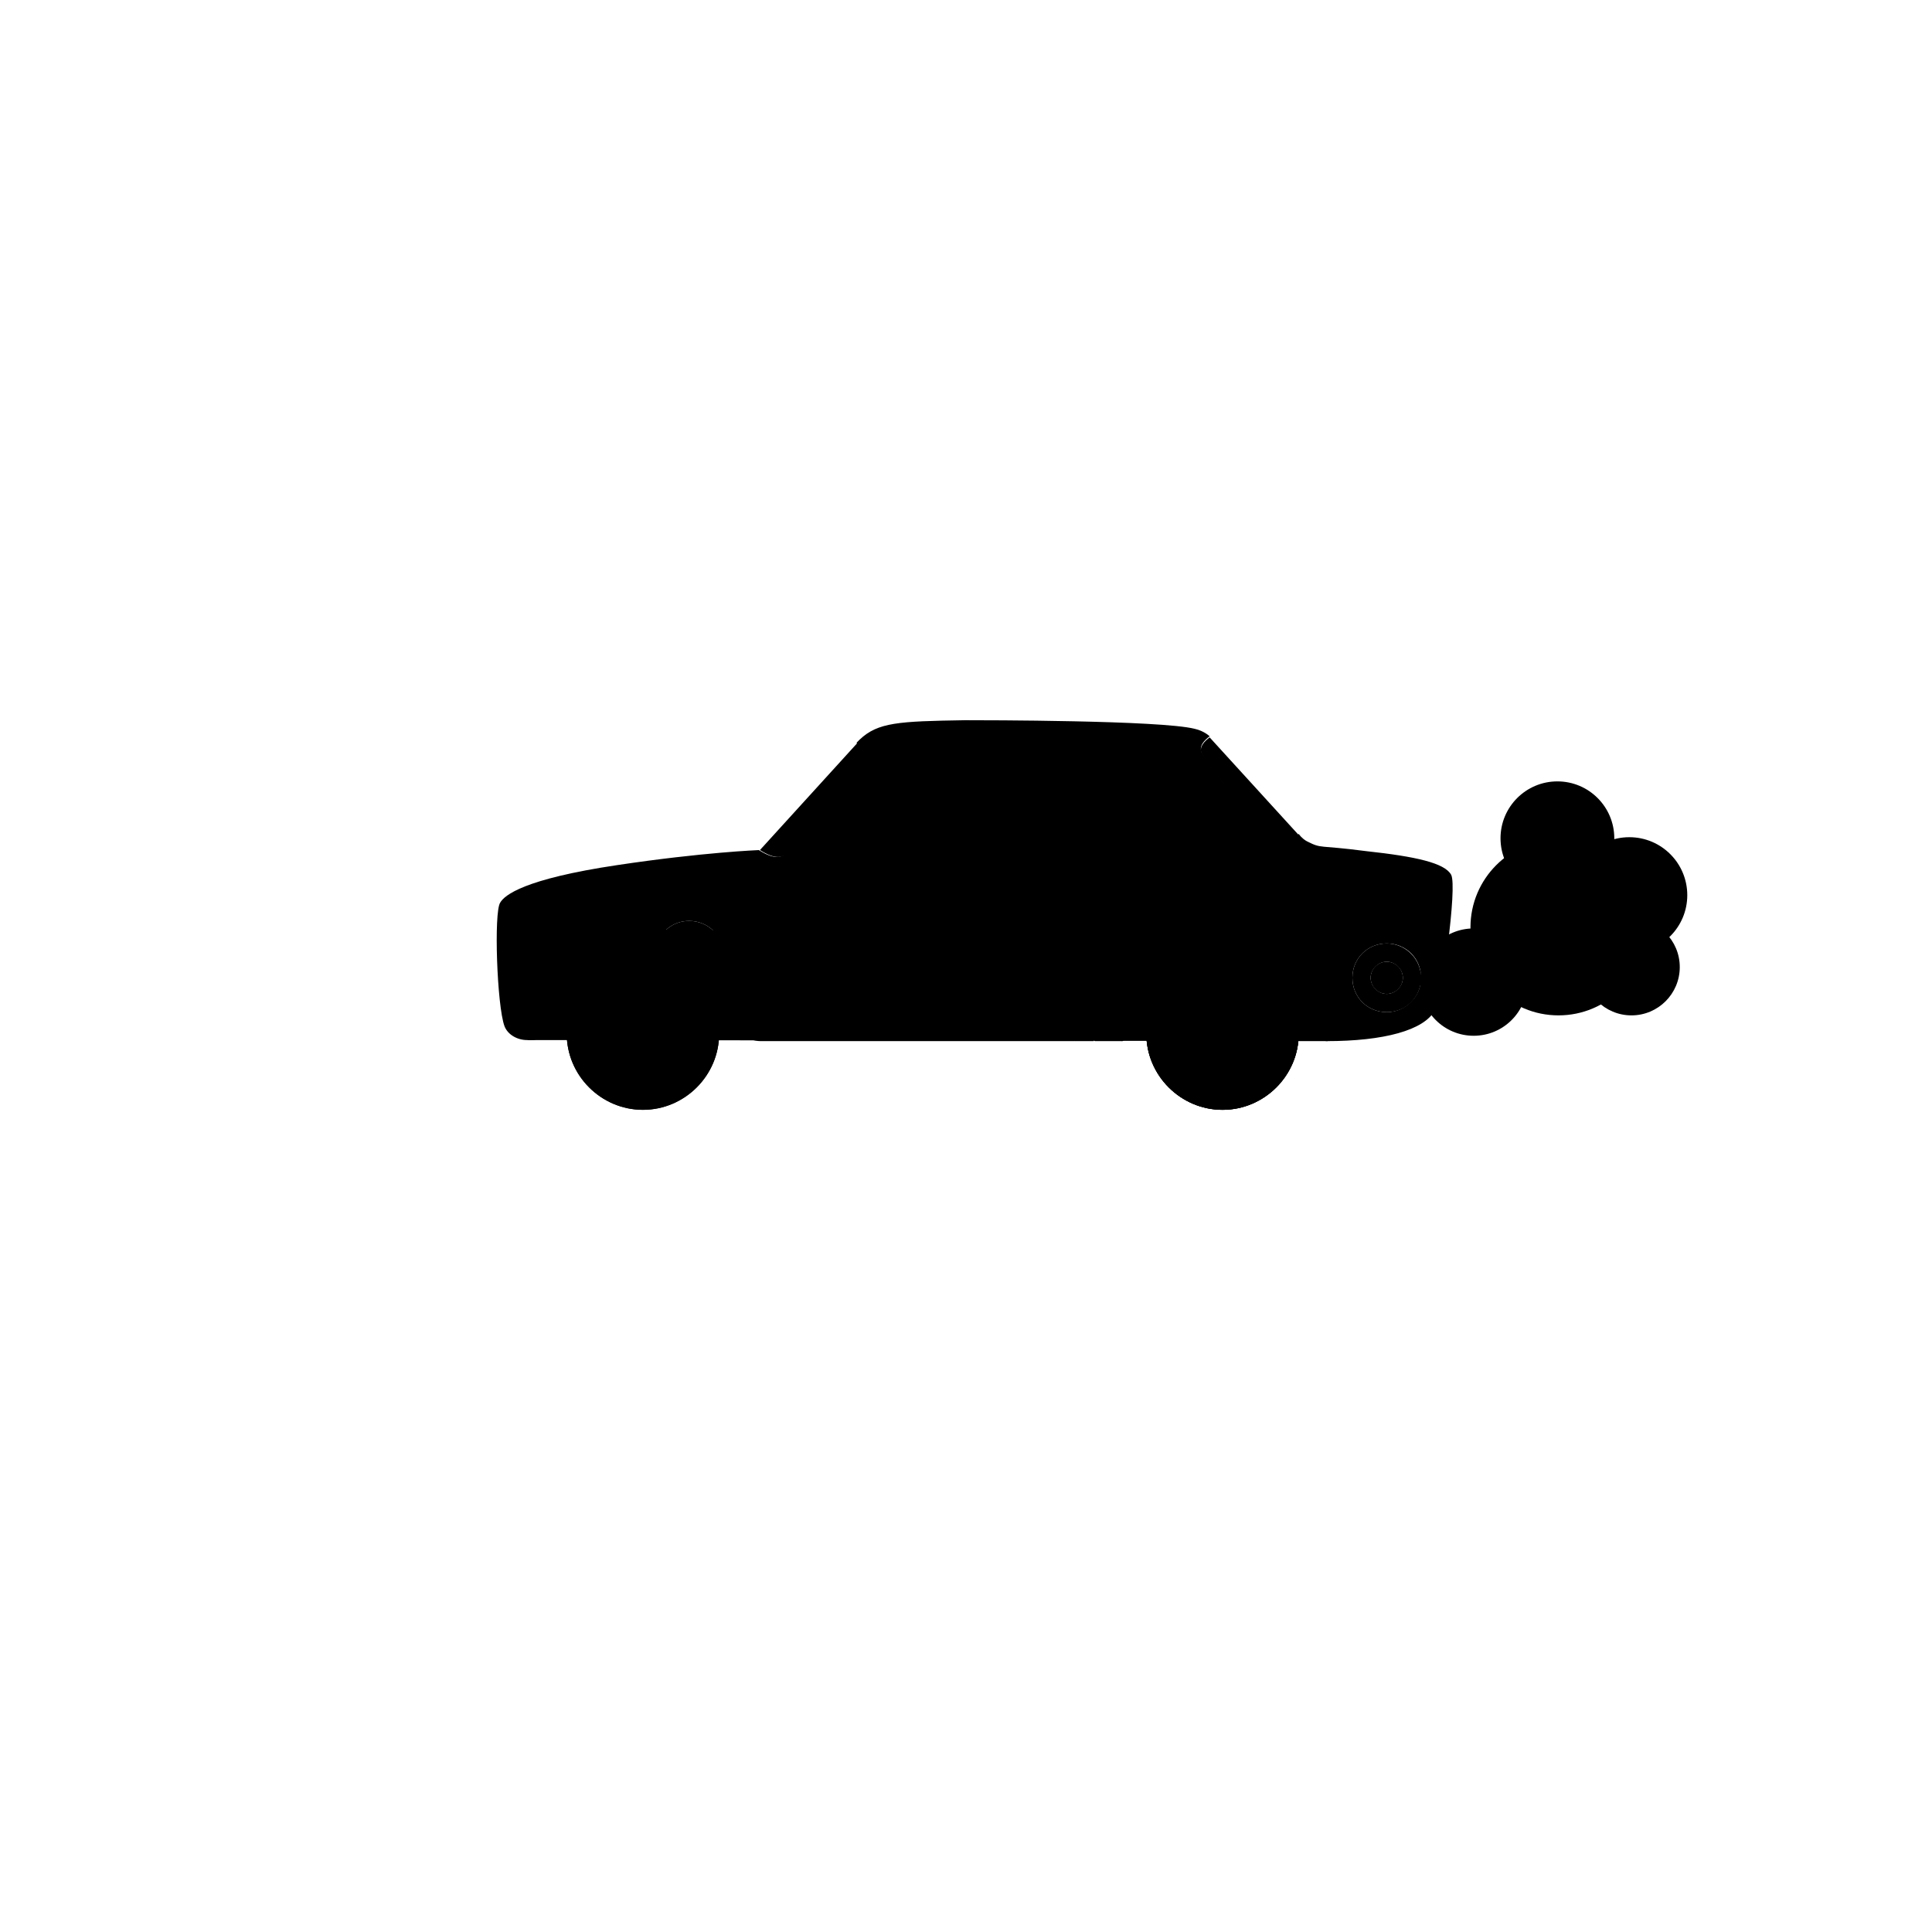 <svg version="1.1" id="Layer_1" xmlns="http://www.w3.org/2000/svg" xmlns:xlink="http://www.w3.org/1999/xlink" x="0px" y="0px"
	 viewBox="0 0 180 180" style="enable-background:new 0 0 180 180;" xml:space="preserve">
<svg x="4">
	<circle class="st0" cx="133.3" cy="91.5" r="5"/>
	<circle class="st0" cx="141.2" cy="86.4" r="8.2"/>
	<circle class="st0" cx="141.1" cy="78.1" r="5.3"/>
	<circle class="st0" cx="148" cy="90.1" r="4.5"/>
	<circle class="st0" cx="147.8" cy="83.4" r="5.4"/>
	<polyline points="50.7,86.5 116.4,87.5 119.7,97 45.2,96.9 50.7,86.5 	"/>
	<path class="st1" d="M131.2,81.5c-0.6-1.1-3.3-1.7-7.9-2.2c-4.6-0.6-4.1-0.2-5.5-0.9c-0.2-0.1-0.5-0.3-0.8-0.7
		c-0.7,0.6-2.1,1.3-3,0.3c-0.4-0.4-5.7-7.2-6-7.8c-0.4-0.7,0.3-1.3,0.7-1.6c0,0-0.5-0.5-1.4-0.7c-3.2-0.8-19.7-0.8-21.4-0.8
		c-6.2,0.1-8.1,0.2-9.8,1.8c-0.1,0.1-0.2,0.2-0.3,0.3c0.3,0.3,0.3,0.8,0.1,1.1c-0.4,0.6-5.6,7.7-6.5,9c-0.7,1-1.9,0.4-2.7-0.1
		c0,0-5.2,0.2-13.2,1.4c-8.7,1.3-10.5,2.8-10.9,3.5C42,85,42.3,93.7,43,95.6c0.3,0.8,1.2,1.3,2.1,1.3c1,0.1,2-0.4,2.4-1.3
		c0.6-1.4,1.1-3.4,1.8-4.7c1.1-2.1,3.2-2.7,6.6-2.7c0.4,0,0.8,0,1.2,0c0.4-1.4,1.6-2.4,3.1-2.4c1.8,0,3.2,1.4,3.2,3.2
		c0,0.8-0.3,1.6-0.8,2.1c1,2.2,1.5,5.9,4.3,5.9c1.2,0,20.3,0,29.2,0C96,96.7,96,96.5,96,96.3c0-1.8,1.4-3.2,3.2-3.2
		c1.2,0,2.3,0.7,2.8,1.7c0.5-1.3,0.9-2.8,1.4-3.9c1.1-2.1,3.2-2.7,6.6-2.7s5.5,0.6,6.6,2.7s1.7,6.1,3,6.1c5.3,0,9.1-1,10.1-2.9
		C130.3,93.3,131.8,82.6,131.2,81.5z M125.2,94.3c-1.8,0-3.2-1.4-3.2-3.2c0-1.8,1.4-3.2,3.2-3.2c1.8,0,3.2,1.4,3.2,3.2
		S126.9,94.3,125.2,94.3z"/>
	<path class="st2" d="M60.2,85.8c-1.5,0-2.7,1-3.1,2.4c0.6,0,1.2,0.1,1.7,0.2c0.2-0.5,0.8-0.9,1.4-0.9c0.8,0,1.5,0.7,1.5,1.5
		c0,0.2-0.1,0.5-0.1,0.7c0.4,0.3,0.7,0.8,0.9,1.2c0,0.1,0.1,0.1,0.1,0.2c0.5-0.6,0.8-1.3,0.8-2.1C63.4,87.2,62,85.8,60.2,85.8z"/>
	<path class="st3" d="M61.7,89c0-0.8-0.7-1.5-1.5-1.5c-0.6,0-1.2,0.4-1.4,0.9c1.2,0.2,2.1,0.6,2.8,1.3C61.7,89.4,61.7,89.2,61.7,89z
		"/>
	<path class="st2" d="M99.2,93.1c-1.8,0-3.2,1.4-3.2,3.2c0,0.2,0,0.5,0.1,0.7c0.7,0,1.2,0,1.8,0c-0.1-0.2-0.2-0.4-0.2-0.7
		c0-0.8,0.7-1.5,1.5-1.5s1.5,0.7,1.5,1.5c0,0.2-0.1,0.5-0.2,0.7c0.6-0.1,1-1,1.5-2.2C101.5,93.8,100.5,93.1,99.2,93.1z"/>
	<path class="st3" d="M100.6,97c0.1-0.2,0.2-0.4,0.2-0.7c0-0.8-0.7-1.5-1.5-1.5s-1.5,0.7-1.5,1.5c0,0.3,0.1,0.5,0.2,0.7
		C99.4,97,100.4,97,100.6,97C100.5,97,100.5,97,100.6,97z"/>
	<path class="st2" d="M125.2,87.9c-1.8,0-3.2,1.4-3.2,3.2c0,1.8,1.4,3.2,3.2,3.2c1.8,0,3.2-1.4,3.2-3.2S126.9,87.9,125.2,87.9z
		 M125.2,92.6c-0.8,0-1.5-0.7-1.5-1.5s0.7-1.5,1.5-1.5s1.5,0.7,1.5,1.5S126,92.6,125.2,92.6z"/>
	<circle class="st3" cx="125.2" cy="91.1" r="1.5"/>
	<path class="st4" d="M48.8,96.3c0-3.9,3.2-7.1,7.1-7.1s7.1,3.2,7.1,7.1s-3.2,7.1-7.1,7.1S48.8,100.2,48.8,96.3"/>
	<path class="st5" d="M51.3,96.3c0-2.6,2.1-4.6,4.6-4.6c2.6,0,4.6,2.1,4.6,4.6s-2.1,4.6-4.6,4.6C53.4,100.9,51.3,98.8,51.3,96.3"/>
	<path class="st4" d="M48.8,96.3c0-3.9,3.2-7.1,7.1-7.1s7.1,3.2,7.1,7.1s-3.2,7.1-7.1,7.1S48.8,100.2,48.8,96.3"/>
	<path class="st5" d="M51.3,96.3c0-2.6,2.1-4.6,4.6-4.6c2.6,0,4.6,2.1,4.6,4.6s-2.1,4.6-4.6,4.6C53.4,100.9,51.3,98.8,51.3,96.3"/>
	<path class="st4" d="M102.8,96.3c0-3.9,3.2-7.1,7.1-7.1s7.1,3.2,7.1,7.1s-3.2,7.1-7.1,7.1S102.8,100.2,102.8,96.3"/>
	<path class="st5" d="M105.3,96.3c0-2.5,2.1-4.6,4.6-4.6s4.6,2.1,4.6,4.6s-2.1,4.6-4.6,4.6S105.3,98.8,105.3,96.3"/>
	<path class="st6" d="M71.5,79.6c-0.6,0-0.8-0.4-0.4-0.8l5.8-7.8c0.4-0.5,1.1-0.8,1.7-0.8L91,70.3c0.6,0,1.1,0.5,1.1,1.1v7.2
		c0,0.6-0.5,1.1-1.1,1.1L71.5,79.6"/>
	<path class="st6" d="M106.4,79.6c0.6,0,0.8-0.4,0.4-0.8L101,71c-0.4-0.5-1.1-0.8-1.7-0.8l-5.2,0.1c-0.6,0-1.1,0.5-1.1,1.1v7.2
		c0,0.6,0.5,1.1,1.1,1.1L106.4,79.6"/>
	<path d="M111.3,78.6h-2.9c-0.5,0-0.9-0.4-0.9-0.9s0.4-0.9,0.9-0.9h2.9c0.5,0,0.9,0.4,0.9,0.9C112.2,78.2,111.8,78.6,111.3,78.6"/>
	<path class="st6" d="M75.9,69.2c0.3,0.3,0.3,0.8,0.1,1.1c-0.4,0.6-5.6,7.7-6.5,9c-0.7,1-1.9,0.4-2.7-0.1L75.9,69.2"/>
	<path class="st6" d="M117,77.8c-0.7,0.6-2.1,1.3-3,0.3c-0.4-0.4-5.7-7.2-6-7.8c-0.4-0.7,0.3-1.3,0.7-1.6L117,77.8"/>
	<path d="M75.6,76.3c-0.2,0.1-0.3,0.4-0.2,0.6l1.3,2.6h1l-1.4-3C76.1,76.3,75.9,76.2,75.6,76.3"/>
	<line class="st7" x1="60.5" y1="82.1" x2="62.4" y2="82.1"/>
	<path class="st8" d="M89.6,83.2h-0.5c-0.5,0-0.9-0.4-0.9-0.9v-0.4c0-0.5,0.4-0.9,0.9-0.9h0.5c0.5,0,0.9,0.4,0.9,0.9v0.4
		C90.5,82.8,90.1,83.2,89.6,83.2"/>
	<path d="M87.2,82.2c0-0.5,5.1-0.9,5.1-0.1C92.3,82.9,87.2,82.7,87.2,82.2"/>
	<line class="st9" x1="67.1" y1="86.2" x2="107.1" y2="86.2"/>
	<line class="st10" x1="41.8" y1="92.9" x2="45.9" y2="92.9"/>
	<line class="st10" x1="124.2" y1="93" x2="130.5" y2="93"/>
	<path class="st11" d="M51.5,96.3c0-2.4,2-4.4,4.4-4.4s4.4,2,4.4,4.4s-2,4.4-4.4,4.4C53.5,100.7,51.5,98.7,51.5,96.3"/>
	<path class="st12" d="M53.8,96.3c0-1.2,0.9-2.1,2.1-2.1c1.2,0,2.1,0.9,2.1,2.1s-1,2.1-2.1,2.1S53.8,97.5,53.8,96.3"/>
	<path class="st13" d="M55.9,92.8c-1.9,0-3.5,1.6-3.5,3.5s1.6,3.5,3.5,3.5s3.5-1.6,3.5-3.5C59.4,94.3,57.9,92.8,55.9,92.8
		 M58.9,96.9c-0.1,0.4-0.2,0.7-0.4,1c0,0.1,0,0.2-0.1,0.3l-0.5,0.5c-0.1,0.1-0.2,0.1-0.3,0.1c-0.3,0.2-0.6,0.3-1,0.4
		c-0.1,0.1-0.2,0.2-0.3,0.2h-0.7c-0.1,0-0.2-0.1-0.3-0.2c-0.4-0.1-0.7-0.2-1-0.4c-0.1,0-0.2,0-0.3-0.1l-0.5-0.5
		c-0.1-0.1-0.1-0.2-0.1-0.3c-0.2-0.3-0.3-0.6-0.4-1c-0.1,0-0.2-0.2-0.2-0.3v-0.7c0-0.1,0.1-0.2,0.2-0.3c0.1-0.4,0.2-0.7,0.4-1
		c0-0.1,0-0.2,0.1-0.3l0.5-0.5c0.1-0.1,0.2-0.1,0.3-0.1c0.3-0.2,0.6-0.3,1-0.4c0.1-0.1,0.2-0.2,0.3-0.2h0.7c0.1,0,0.2,0.1,0.3,0.2
		c0.4,0.1,0.7,0.2,1,0.4c0.1,0,0.3,0,0.3,0.1l0.5,0.5c0.1,0.1,0.1,0.2,0.1,0.3c0.2,0.3,0.3,0.6,0.4,1c0.1,0,0.2,0.2,0.2,0.3v0.7
		C59.1,96.8,59,96.9,58.9,96.9z"/>
	<path class="st14" d="M58.4,96.6v-0.7c0-0.2,0.1-0.3,0.3-0.3h0.1c-0.1-0.4-0.2-0.7-0.4-1c0,0,0,0.1-0.1,0.1c-0.1,0.1-0.3,0.1-0.4,0
		l-0.5-0.5c-0.1-0.1-0.1-0.3,0-0.5l0.1-0.1c-0.3-0.2-0.6-0.3-1-0.4v0.1c0,0.2-0.1,0.3-0.3,0.3h-0.7c-0.2,0-0.3-0.1-0.3-0.3v-0.1
		c-0.4,0.1-0.7,0.2-1,0.4c0,0,0.1,0,0.1,0.1c0.1,0.1,0.1,0.3,0,0.5l-0.5,0.5c-0.1,0.1-0.3,0.1-0.5,0l-0.1-0.1
		c-0.2,0.3-0.3,0.6-0.4,1h0.1c0.2,0,0.3,0.1,0.3,0.3v0.7c0,0.2-0.1,0.3-0.3,0.3h-0.1c0.1,0.4,0.2,0.7,0.4,1c0,0,0-0.1,0.1-0.1
		c0.1-0.1,0.3-0.1,0.5,0l0.5,0.5c0.1,0.1,0.1,0.3,0,0.5l-0.1,0.1c0.3,0.2,0.6,0.3,1,0.4v-0.1c0-0.2,0.1-0.3,0.3-0.3h0.7
		c0.2,0,0.3,0.1,0.3,0.3v0.1c0.4-0.1,0.7-0.2,1-0.4c0,0-0.1,0-0.1-0.1c-0.1-0.1-0.1-0.3,0-0.5l0.5-0.5c0.1-0.1,0.3-0.1,0.4,0
		l0.1,0.1c0.2-0.3,0.3-0.6,0.4-1h-0.1C58.6,96.9,58.4,96.8,58.4,96.6 M55.9,98.4c-1.2,0-2.1-0.9-2.1-2.1s0.9-2.1,2.1-2.1
		c1.2,0,2.1,0.9,2.1,2.1S57.1,98.4,55.9,98.4z"/>
	<path class="st4" d="M102.8,96.3c0-3.9,3.2-7.1,7.1-7.1s7.1,3.2,7.1,7.1s-3.2,7.1-7.1,7.1S102.8,100.2,102.8,96.3"/>
	<path class="st5" d="M105.3,96.3c0-2.6,2.1-4.6,4.6-4.6c2.6,0,4.6,2.1,4.6,4.6s-2.1,4.6-4.6,4.6S105.3,98.8,105.3,96.3"/>
	<path class="st4" d="M102.8,96.3c0-3.9,3.2-7.1,7.1-7.1s7.1,3.2,7.1,7.1s-3.2,7.1-7.1,7.1S102.8,100.2,102.8,96.3"/>
	<path class="st5" d="M105.3,96.3c0-2.6,2.1-4.6,4.6-4.6c2.6,0,4.6,2.1,4.6,4.6s-2.1,4.6-4.6,4.6S105.3,98.8,105.3,96.3"/>
	<path class="st11" d="M105.5,96.3c0-2.4,2-4.4,4.4-4.4s4.4,2,4.4,4.4s-2,4.4-4.4,4.4C107.5,100.7,105.5,98.7,105.5,96.3"/>
	<path class="st12" d="M107.8,96.3c0-1.2,0.9-2.1,2.1-2.1s2.1,0.9,2.1,2.1s-1,2.1-2.1,2.1C108.7,98.4,107.8,97.5,107.8,96.3"/>
	<path class="st13" d="M109.9,92.8c-1.9,0-3.5,1.6-3.5,3.5s1.6,3.5,3.5,3.5s3.5-1.6,3.5-3.5C113.4,94.3,111.9,92.8,109.9,92.8
		 M112.9,96.9c-0.1,0.4-0.2,0.7-0.4,1c0,0.1,0,0.2-0.1,0.3l-0.5,0.5c-0.1,0.1-0.2,0.1-0.3,0.1c-0.3,0.2-0.6,0.3-1,0.4
		c-0.1,0.1-0.2,0.2-0.3,0.2h-0.7c-0.1,0-0.2-0.1-0.3-0.2c-0.4-0.1-0.7-0.2-1-0.4c-0.1,0-0.2,0-0.3-0.1l-0.5-0.5
		c-0.1-0.1-0.1-0.2-0.1-0.3c-0.2-0.3-0.3-0.6-0.4-1c-0.1,0-0.2-0.2-0.2-0.3v-0.7c0-0.1,0.1-0.2,0.2-0.3c0.1-0.4,0.2-0.7,0.4-1
		c0-0.1,0-0.2,0.1-0.3l0.5-0.5c0.1-0.1,0.2-0.1,0.3-0.1c0.3-0.2,0.6-0.3,1-0.4c0.1-0.1,0.2-0.2,0.3-0.2h0.7c0.1,0,0.2,0.1,0.3,0.2
		c0.4,0.1,0.7,0.2,1,0.4c0.1,0,0.3,0,0.3,0.1l0.5,0.5c0.1,0.1,0.1,0.2,0.1,0.3c0.2,0.3,0.3,0.6,0.4,1c0.1,0,0.2,0.2,0.2,0.3v0.7
		C113,96.8,113,96.9,112.9,96.9z"/>
	<path class="st14" d="M112.4,96.6v-0.7c0-0.2,0.1-0.3,0.3-0.3h0.1c-0.1-0.4-0.2-0.7-0.4-1c0,0,0,0.1-0.1,0.1
		c-0.1,0.1-0.3,0.1-0.4,0l-0.5-0.5c-0.1-0.1-0.1-0.3,0-0.5l0.1-0.1c-0.3-0.2-0.6-0.3-1-0.4v0.1c0,0.2-0.1,0.3-0.3,0.3h-0.7
		c-0.2,0-0.3-0.1-0.3-0.3v-0.1c-0.4,0.1-0.7,0.2-1,0.4c0,0,0.1,0,0.1,0.1c0.1,0.1,0.1,0.3,0,0.5l-0.5,0.5c-0.1,0.1-0.3,0.1-0.5,0
		l-0.1-0.1c-0.2,0.3-0.3,0.6-0.4,1h0.1c0.2,0,0.3,0.1,0.3,0.3v0.7c0,0.2-0.1,0.3-0.3,0.3h-0.1c0.1,0.4,0.2,0.7,0.4,1
		c0,0,0-0.1,0.1-0.1c0.1-0.1,0.3-0.1,0.5,0l0.5,0.5c0.1,0.1,0.1,0.3,0,0.5l-0.1,0.1c0.3,0.2,0.6,0.3,1,0.4v-0.1
		c0-0.2,0.1-0.3,0.3-0.3h0.7c0.2,0,0.3,0.1,0.3,0.3v0.1c0.4-0.1,0.7-0.2,1-0.4c0,0-0.1,0-0.1-0.1c-0.1-0.1-0.1-0.3,0-0.5l0.5-0.5
		c0.1-0.1,0.3-0.1,0.4,0l0.1,0.1c0.2-0.3,0.3-0.6,0.4-1h-0.1C112.6,96.9,112.4,96.8,112.4,96.6 M109.9,98.4c-1.2,0-2.1-0.9-2.1-2.1
		s0.9-2.1,2.1-2.1s2.1,0.9,2.1,2.1S111.1,98.4,109.9,98.4z"/>
	<path class="st13" d="M79.4,78.7c0.2,0.2,0.5,0.3,0.8,0.3s0.6-0.1,0.8-0.3l8-8c0.1-0.1,0.2-0.3,0.3-0.5h-2.9l-6.9,6.9
		C78.9,77.5,78.9,78.2,79.4,78.7z"/>
	<path class="st13" d="M86,75.3c0.1,0.1,0.3,0.2,0.5,0.2s0.4-0.1,0.5-0.2l4.8-4.8c-0.2-0.2-0.4-0.3-0.7-0.3h-0.9L86,74.3
		C85.7,74.6,85.7,75,86,75.3z"/>
	<path class="st13" d="M96.6,77c0.1,0.1,0.3,0.2,0.5,0.2s0.4-0.1,0.5-0.2l4.6-4.6l-0.8-1.1L96.6,76C96.3,76.3,96.3,76.7,96.6,77z"/>
	<path class="st13" d="M101,75.5c0.1,0.1,0.3,0.2,0.4,0.2c0.2,0,0.3-0.1,0.4-0.2l1.4-1.5l-0.7-1l-1.6,1.7
		C100.8,74.9,100.8,75.3,101,75.5z"/>
	<line class="st15" x1="70.5" y1="76.3" x2="71.5" y2="79.6"/>
	<path class="st16" d="M70.6,78.1c0,0-1.7,0.4-1.7,2.6"/>
	<polyline class="st17" points="101,70.9 100.1,71.5 101.1,72.6 98.9,73.9 96.1,73.7 96.3,75.8 96.5,77.4 93.9,77.5 	"/>
	<polyline class="st17" points="97.7,71.8 98.2,73 99,72.8 98.9,73.9 	"/>
</svg>
</svg>
